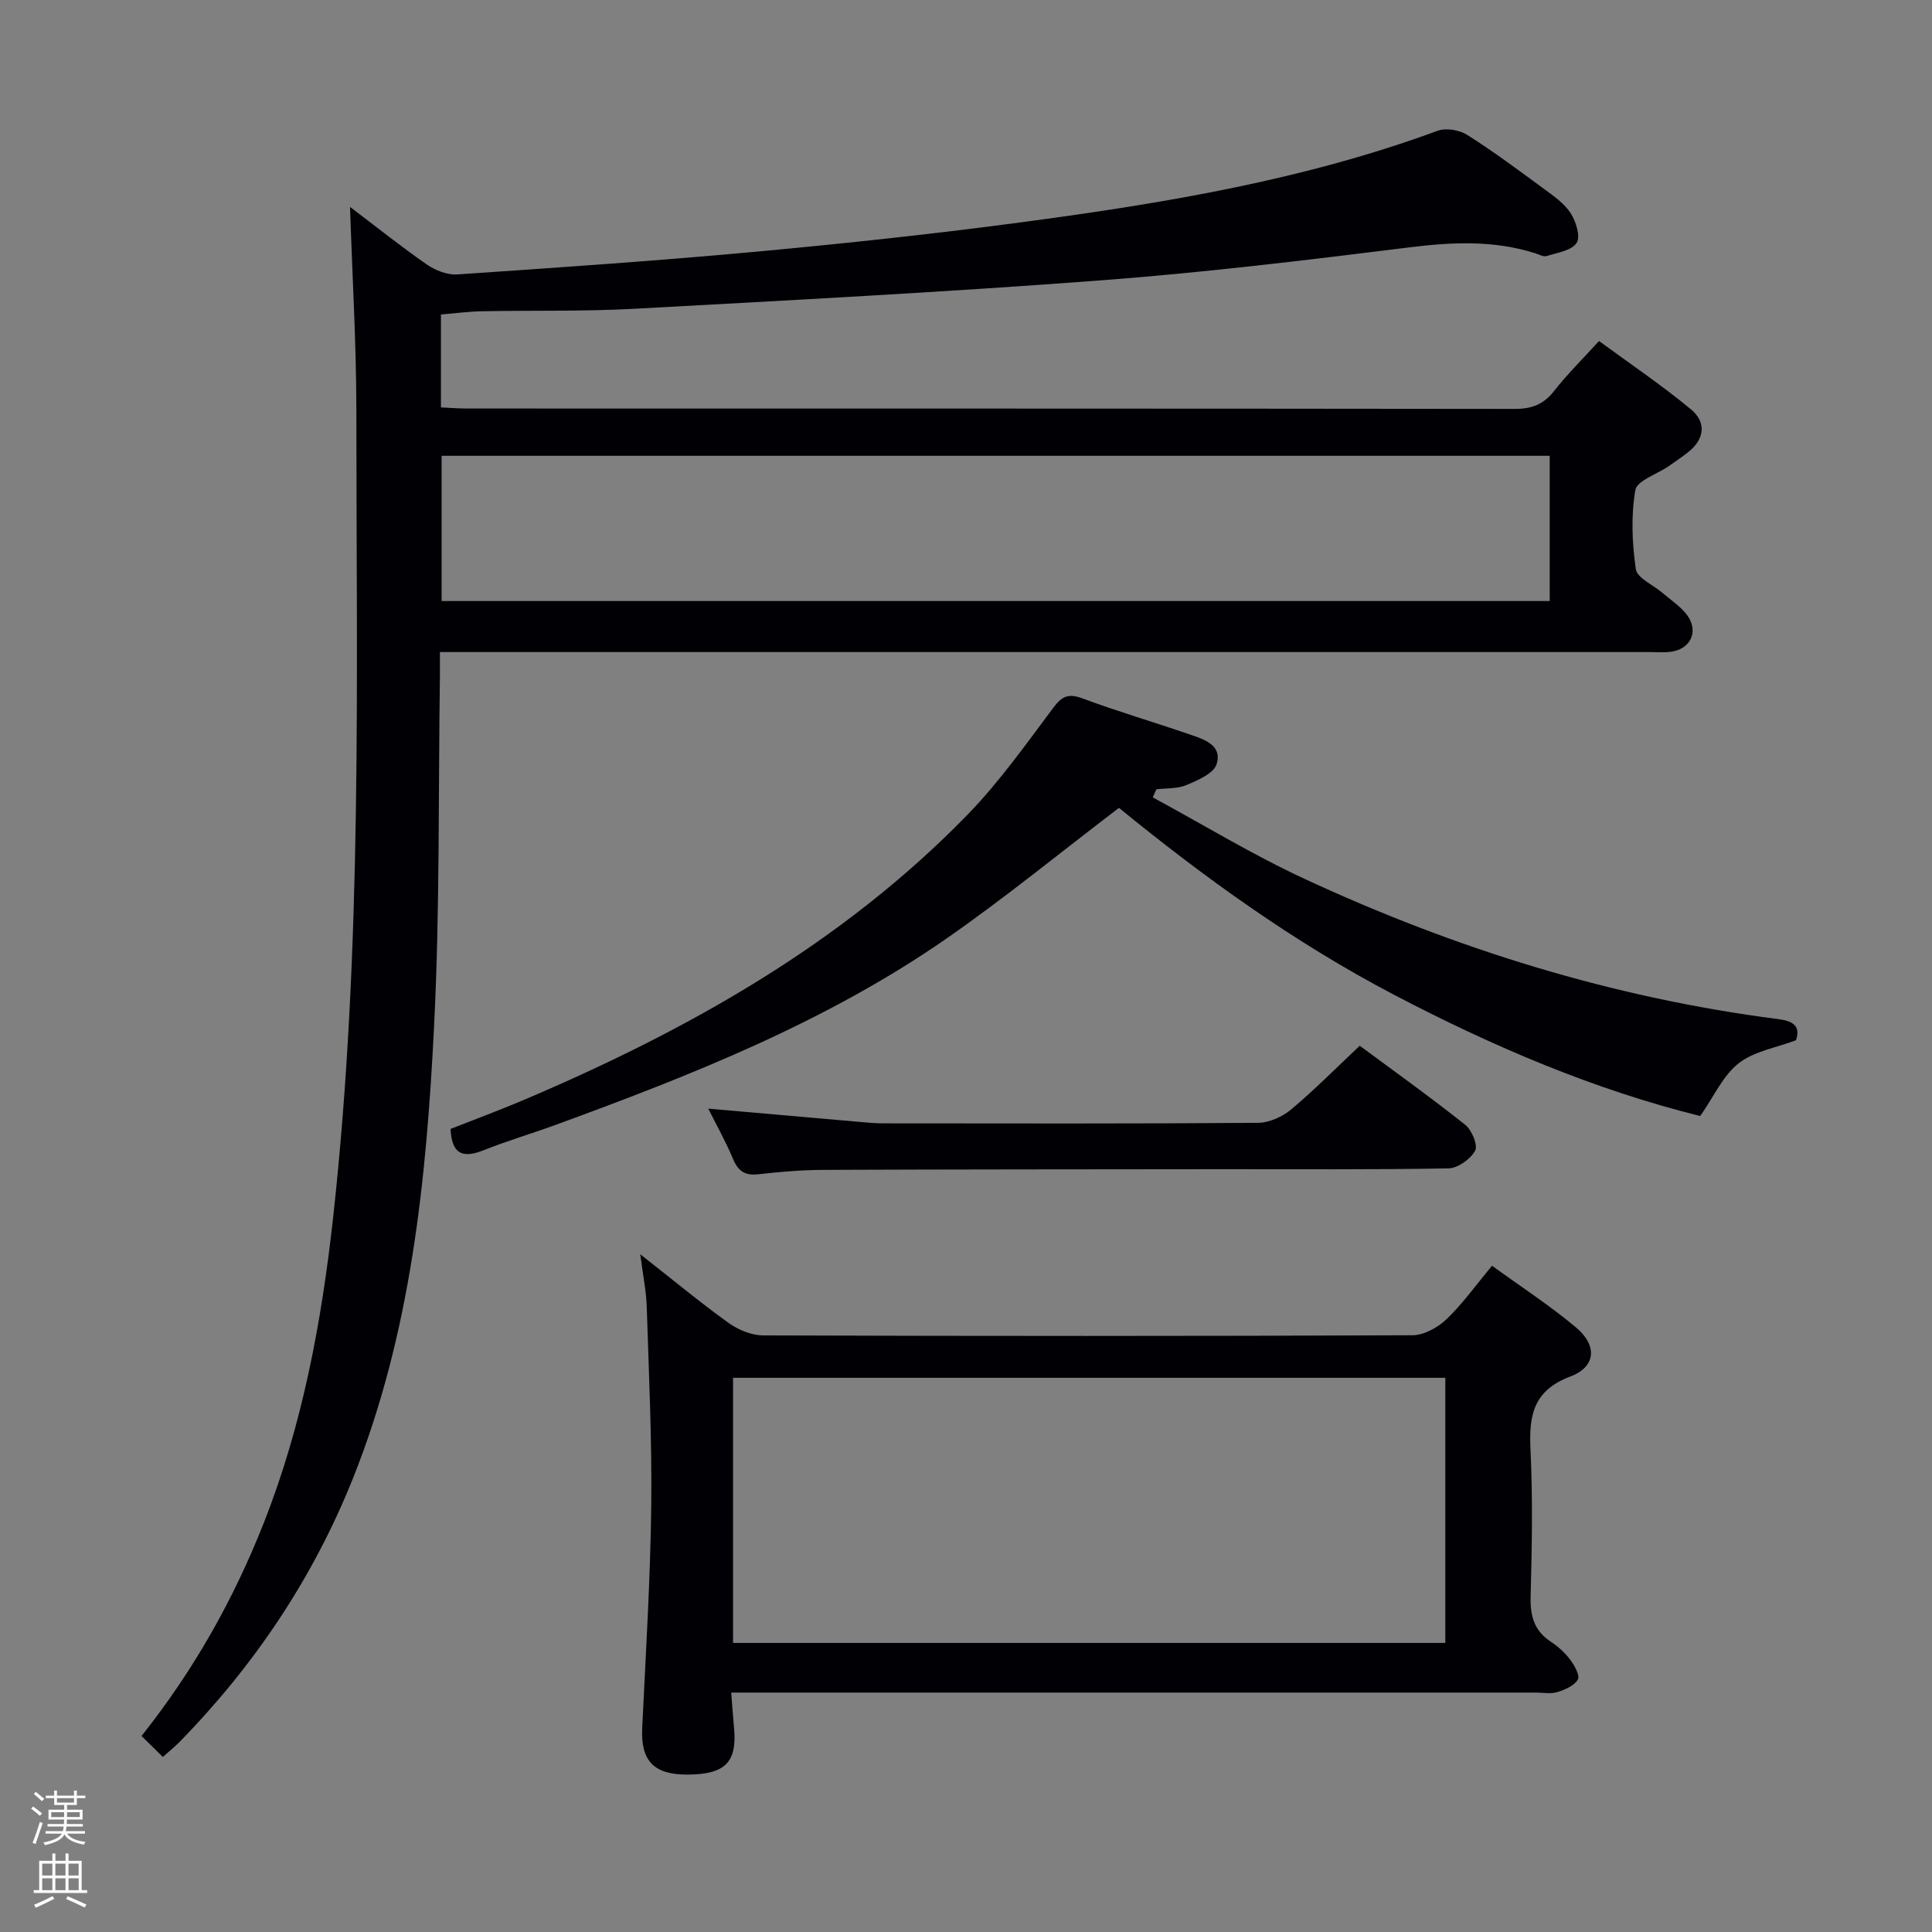 <svg enable-background="new 0 0 400 400" viewBox="0 0 400 400" xmlns="http://www.w3.org/2000/svg"><rect x="0" y="0" width="400" height="400" fill="#808080" stroke="none"/><path d="m6.44 374.46.42-.45c.65.47 1.27.95 1.85 1.44l-.45.49c-.65-.56-1.25-1.06-1.82-1.48m.93 7.33-.63-.26c.55-1.36 1.05-2.8 1.52-4.33.19.1.38.19.59.27-.46 1.29-.95 2.73-1.48 4.32m-.38-10.38.44-.42c.43.34 1.01.82 1.74 1.44l-.49.49c-.53-.51-1.09-1.01-1.69-1.51m2.5.35h1.72v-1.04h.59v1.04h3.52v-1.04h.59v1.04h1.75v.53h-1.75v1.42h-2.03v.97h3.22v2.03h-3.24c0 .35-.01.66-.03.93h3.32v.53h-3.37c-.03.27-.08.58-.15.94h3.96v.53h-3.71c.67.92 1.93 1.48 3.79 1.68-.13.24-.23.44-.29.59-2.13-.38-3.48-1.08-4.04-2.12-.43.97-1.77 1.72-4.03 2.23-.09-.19-.2-.37-.33-.55 2.1-.42 3.37-1.03 3.81-1.83h-3.36v-.53h3.58c.08-.29.13-.61.16-.94h-3.33v-.53h3.39c.02-.27.04-.58.04-.93h-3.23v-2.03h3.25v-.97h-2.07v-1.42h-1.73zm1.12 3.44v1h2.65c.01-.3.02-.44.01-.4v-.25-.35zm1.19-2h3.52v-.91h-3.52zm4.71 2h-2.63v.59c0 .15-.01.28-.01.4h2.64z" fill="#fcfbfa"/><path d="m13.56 383.74h.63v1.52h2.72v6.07h1.13v.6h-11.06v-.6h1.13v-6.07h2.73v-1.52h.63v1.52h2.1v-1.52zm-2.69 8.83.38.56c-1.24.63-2.53 1.25-3.85 1.85-.1-.21-.21-.42-.34-.63 1.36-.55 2.63-1.15 3.81-1.78m-2.13-4.27h2.1v-2.45h-2.1zm0 3.04h2.1v-2.46h-2.1zm2.72-3.04h2.1v-2.45h-2.1zm0 3.04h2.1v-2.46h-2.1zm6.07 3.6c-1.41-.71-2.7-1.3-3.86-1.78l.35-.56c1.45.62 2.75 1.19 3.88 1.72zm-1.25-9.09h-2.1v2.45h2.1zm-2.09 5.49h2.1v-2.46h-2.1z" fill="#fcfbfa"/><g fill="#010105"><path d="m72.47 42.84c5.54 4.19 10.59 8.24 15.9 11.92 1.75 1.21 4.21 2.19 6.27 2.06 20.73-1.41 41.46-2.82 62.15-4.73 18.69-1.73 37.36-3.74 55.96-6.24 28.81-3.87 57.45-8.67 84.91-18.78 1.74-.64 4.51-.16 6.13.87 5.48 3.47 10.69 7.35 15.92 11.2 2 1.47 4.2 3 5.49 5.02 1.1 1.72 2.07 4.87 1.22 6.14-1.06 1.59-4 2.02-6.2 2.71-.67.21-1.59-.33-2.38-.58-8.59-2.72-17.21-2.32-26.09-1.21-21.25 2.65-42.53 5.22-63.88 6.83-32.16 2.43-64.38 4.12-96.58 5.88-10.47.57-20.99.31-31.48.51-2.78.05-5.56.43-8.52.67v19.24c1.84.08 3.62.23 5.4.23 72.32.01 144.64-.01 216.97.08 3.49 0 5.93-.94 8.09-3.7 2.66-3.4 5.75-6.45 9.31-10.36 6.39 4.69 12.95 9.12 19.02 14.14 3.24 2.67 2.88 6.18-.61 8.91-1.3 1.02-2.68 1.96-4.04 2.9-2.38 1.64-6.51 2.95-6.85 4.92-.91 5.32-.68 10.99.1 16.37.27 1.83 3.53 3.22 5.41 4.83 1.76 1.51 3.8 2.82 5.17 4.63 2.54 3.38.78 7.13-3.39 7.65-1.48.18-3 .05-4.5.05-81.32 0-162.64 0-243.96 0-1.95 0-3.91 0-6.33 0 0 1.99.02 3.44 0 4.9-.34 24.14 0 48.31-1.2 72.4-1.59 31.89-4.77 63.66-16.79 93.74-8.26 20.65-20.41 38.77-35.95 54.64-.91.93-1.93 1.74-3.42 3.08-1.51-1.48-2.87-2.82-4.42-4.34 10.96-13.8 19.11-28.4 25.31-44.11 8.05-20.4 11.99-41.72 14.38-63.42 6.11-55.58 4.79-111.37 4.79-167.12-.02-13.78-.84-27.56-1.31-41.93zm248.38 51.53c-76.83 0-153.15 0-229.42 0v30.07h229.42c0-10.19 0-19.98 0-30.07z"/><path d="m132.56 259.68c6.78 5.32 12.39 9.98 18.29 14.22 1.99 1.43 4.73 2.57 7.13 2.58 44.82.15 89.64.16 134.46-.03 2.39-.01 5.25-1.61 7.06-3.33 3.33-3.19 6.04-7.02 9.41-11.06 5.94 4.31 11.93 8.2 17.37 12.76 4.47 3.74 4.18 8.16-1.16 10.17-7.67 2.9-8.58 8.02-8.25 15.06.49 10.14.3 20.33.03 30.48-.11 4.02.72 7.09 4.18 9.37 1.51.99 2.93 2.28 4.01 3.72.89 1.18 2.06 3.27 1.59 4.1-.73 1.28-2.66 2.12-4.24 2.61-1.37.42-2.97.1-4.47.1-53.32 0-106.63 0-159.95 0-1.96 0-3.93 0-6.63 0 .22 2.79.37 5.02.58 7.24.67 7.18-1.78 9.68-9.58 9.74-7.04.05-9.75-2.85-9.43-9.65.73-15.28 1.68-30.56 1.87-45.84.17-13.8-.5-27.61-.93-41.41-.1-3.13-.75-6.23-1.34-10.83zm166.68 25.58c-49.28 0-98.21 0-147.47 0v54.89h147.47c0-18.53 0-36.62 0-54.89z"/><path d="m238.67 165.09c10.48 5.67 20.7 11.9 31.49 16.9 31.18 14.46 63.72 24.59 97.91 28.99 2.92.37 4.83 1.28 3.77 4.39-4.15 1.57-8.71 2.29-11.88 4.78-3.23 2.53-5.08 6.81-7.95 10.91-21.93-5.43-43.07-14.45-63.5-25.16-20.53-10.76-39.26-24.28-56.84-38.64-12.07 9.19-23.52 18.57-35.63 27-24.91 17.31-52.9 28.37-81.19 38.7-4.83 1.76-9.78 3.22-14.55 5.12-4.09 1.63-6.75 1.33-7.02-4.35 4.96-1.95 10.2-3.88 15.33-6.07 33.92-14.43 65.71-32.27 91.68-58.96 6.57-6.76 12.1-14.57 17.77-22.15 1.84-2.46 3.16-3.03 6.09-1.94 7.29 2.71 14.76 4.9 22.12 7.43 2.98 1.02 6.86 2.2 5.61 6.18-.61 1.93-3.88 3.32-6.22 4.31-1.87.8-4.15.63-6.25.89-.25.56-.5 1.11-.74 1.67z"/><path d="m281.52 216.51c6.98 5.17 14.55 10.58 21.83 16.36 1.37 1.09 2.68 4.24 2.06 5.37-.97 1.76-3.59 3.63-5.54 3.66-15.82.29-31.65.15-47.48.17-27.32.03-54.65.03-81.97.14-4.48.02-8.97.4-13.42.91-2.8.32-4.2-.68-5.25-3.21-1.45-3.48-3.32-6.79-5.11-10.38 10.6.93 20.75 1.83 30.9 2.71 1.82.16 3.64.34 5.47.34 25.83.02 51.65.09 77.48-.11 2.33-.02 5.05-1.28 6.88-2.81 4.81-4.04 9.25-8.54 14.15-13.15z"/></g></svg>